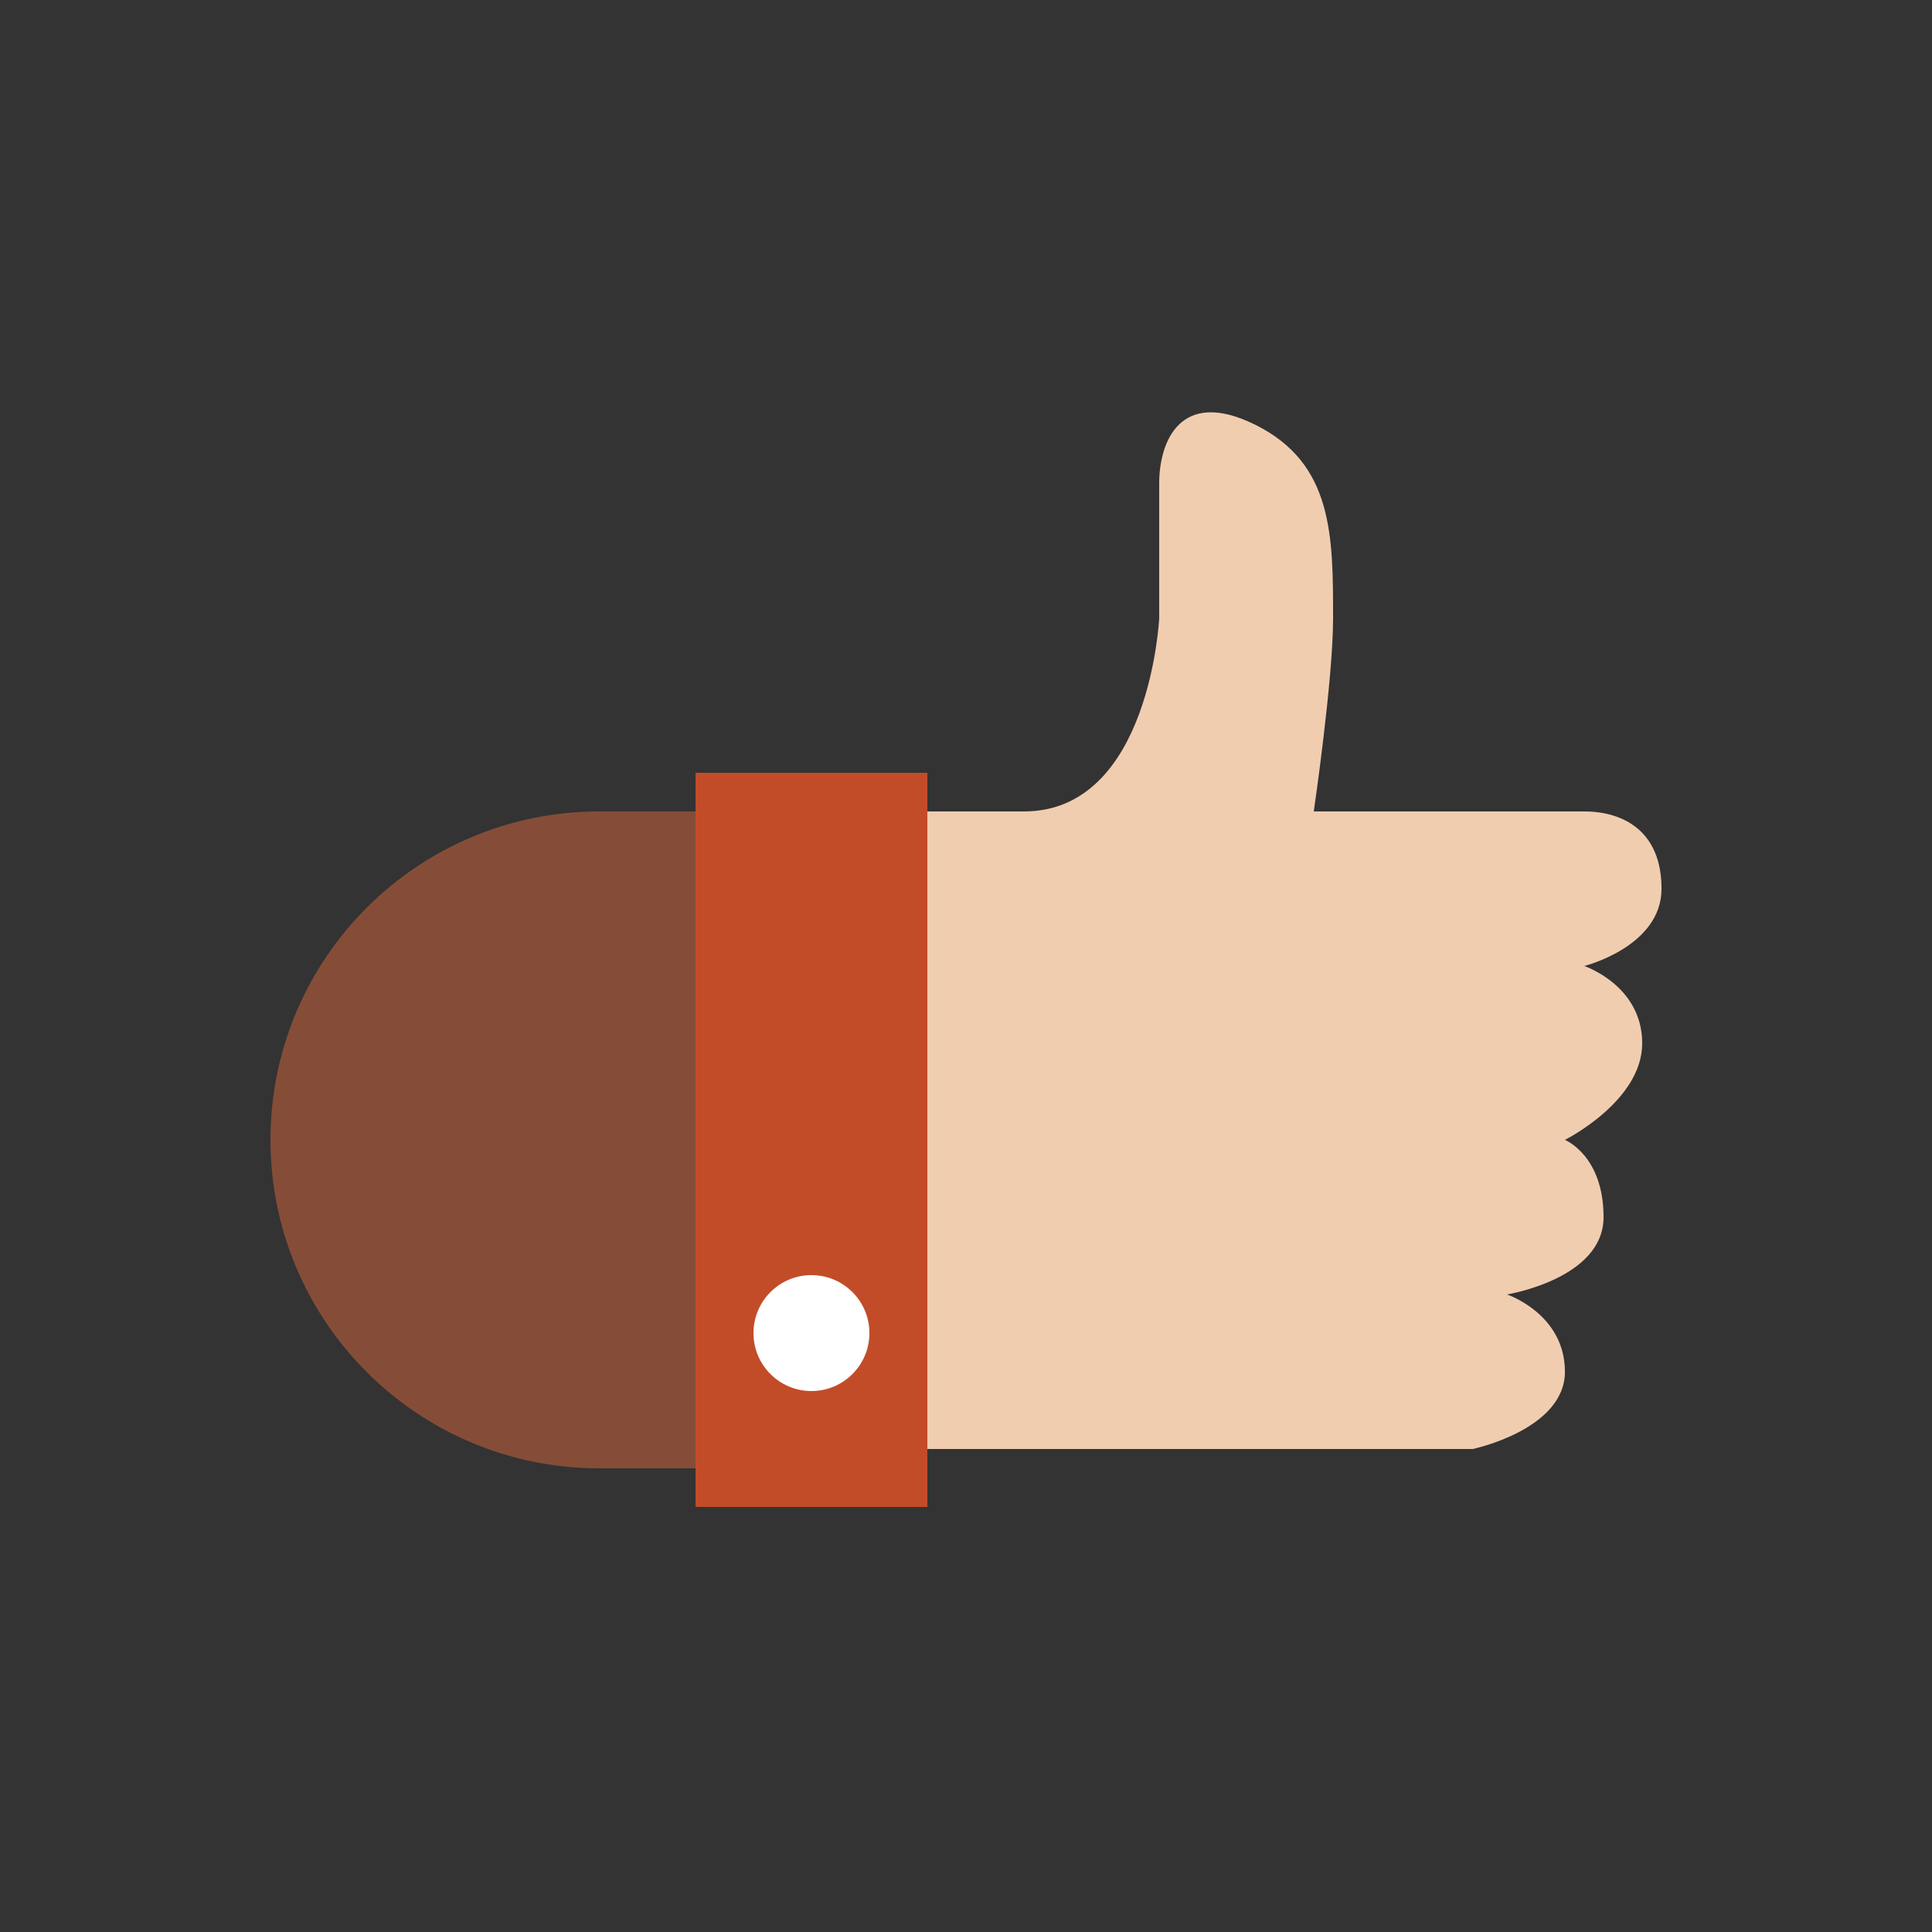 <svg class="enlivenem" xmlns="http://www.w3.org/2000/svg" xmlns:xlink="http://www.w3.org/1999/xlink" version="1.1" id="Layer_2" x="0px" y="0px" width="100px" height="100px" viewBox="0 0 100 100" enable-background="new 0 0 100 100" xml:space="preserve" data-global-elvn="enableViewport, enableClick, full, startInvisible, responsive, 0">
  <rect x="0" y="0" width="100" height="100" fill="#333333" stroke="none"/>
  <desc>Animated with Enliven 'em Animation Engine by DeeThemes</desc>
  <g data-elvn="fadeLongB, in, 0, 800, bounce" class="elvn-layer">
    <path fill="#854D37" d="M31.019 42C21.619 42 14 49.611 14 59c0 9.389 7.619 17 17.019 17H38V42H31.019z"/>
    <rect x="36" y="40" fill="#C24C28" width="12" height="38"/>
    <circle fill="#FFFFFF" cx="42" cy="69" r="3"/>
    <path fill="#F1CDB0" d="M86 46c0-3-2-4-4-4 -4.343 0-14 0-14 0s1-6.802 1-10c0-4.264 0-8-4-10s-5 1-5 3c0 1.004 0 7 0 7s-0.485 10-7 10h-5v33h28.229c0 0 4.771-1 4.771-4s-3-4-3-4 5-0.802 5-4 -2-4-2-4 4-2 4-5 -3-4-3-4S86 49 86 46z"/>
  </g>
</svg>
